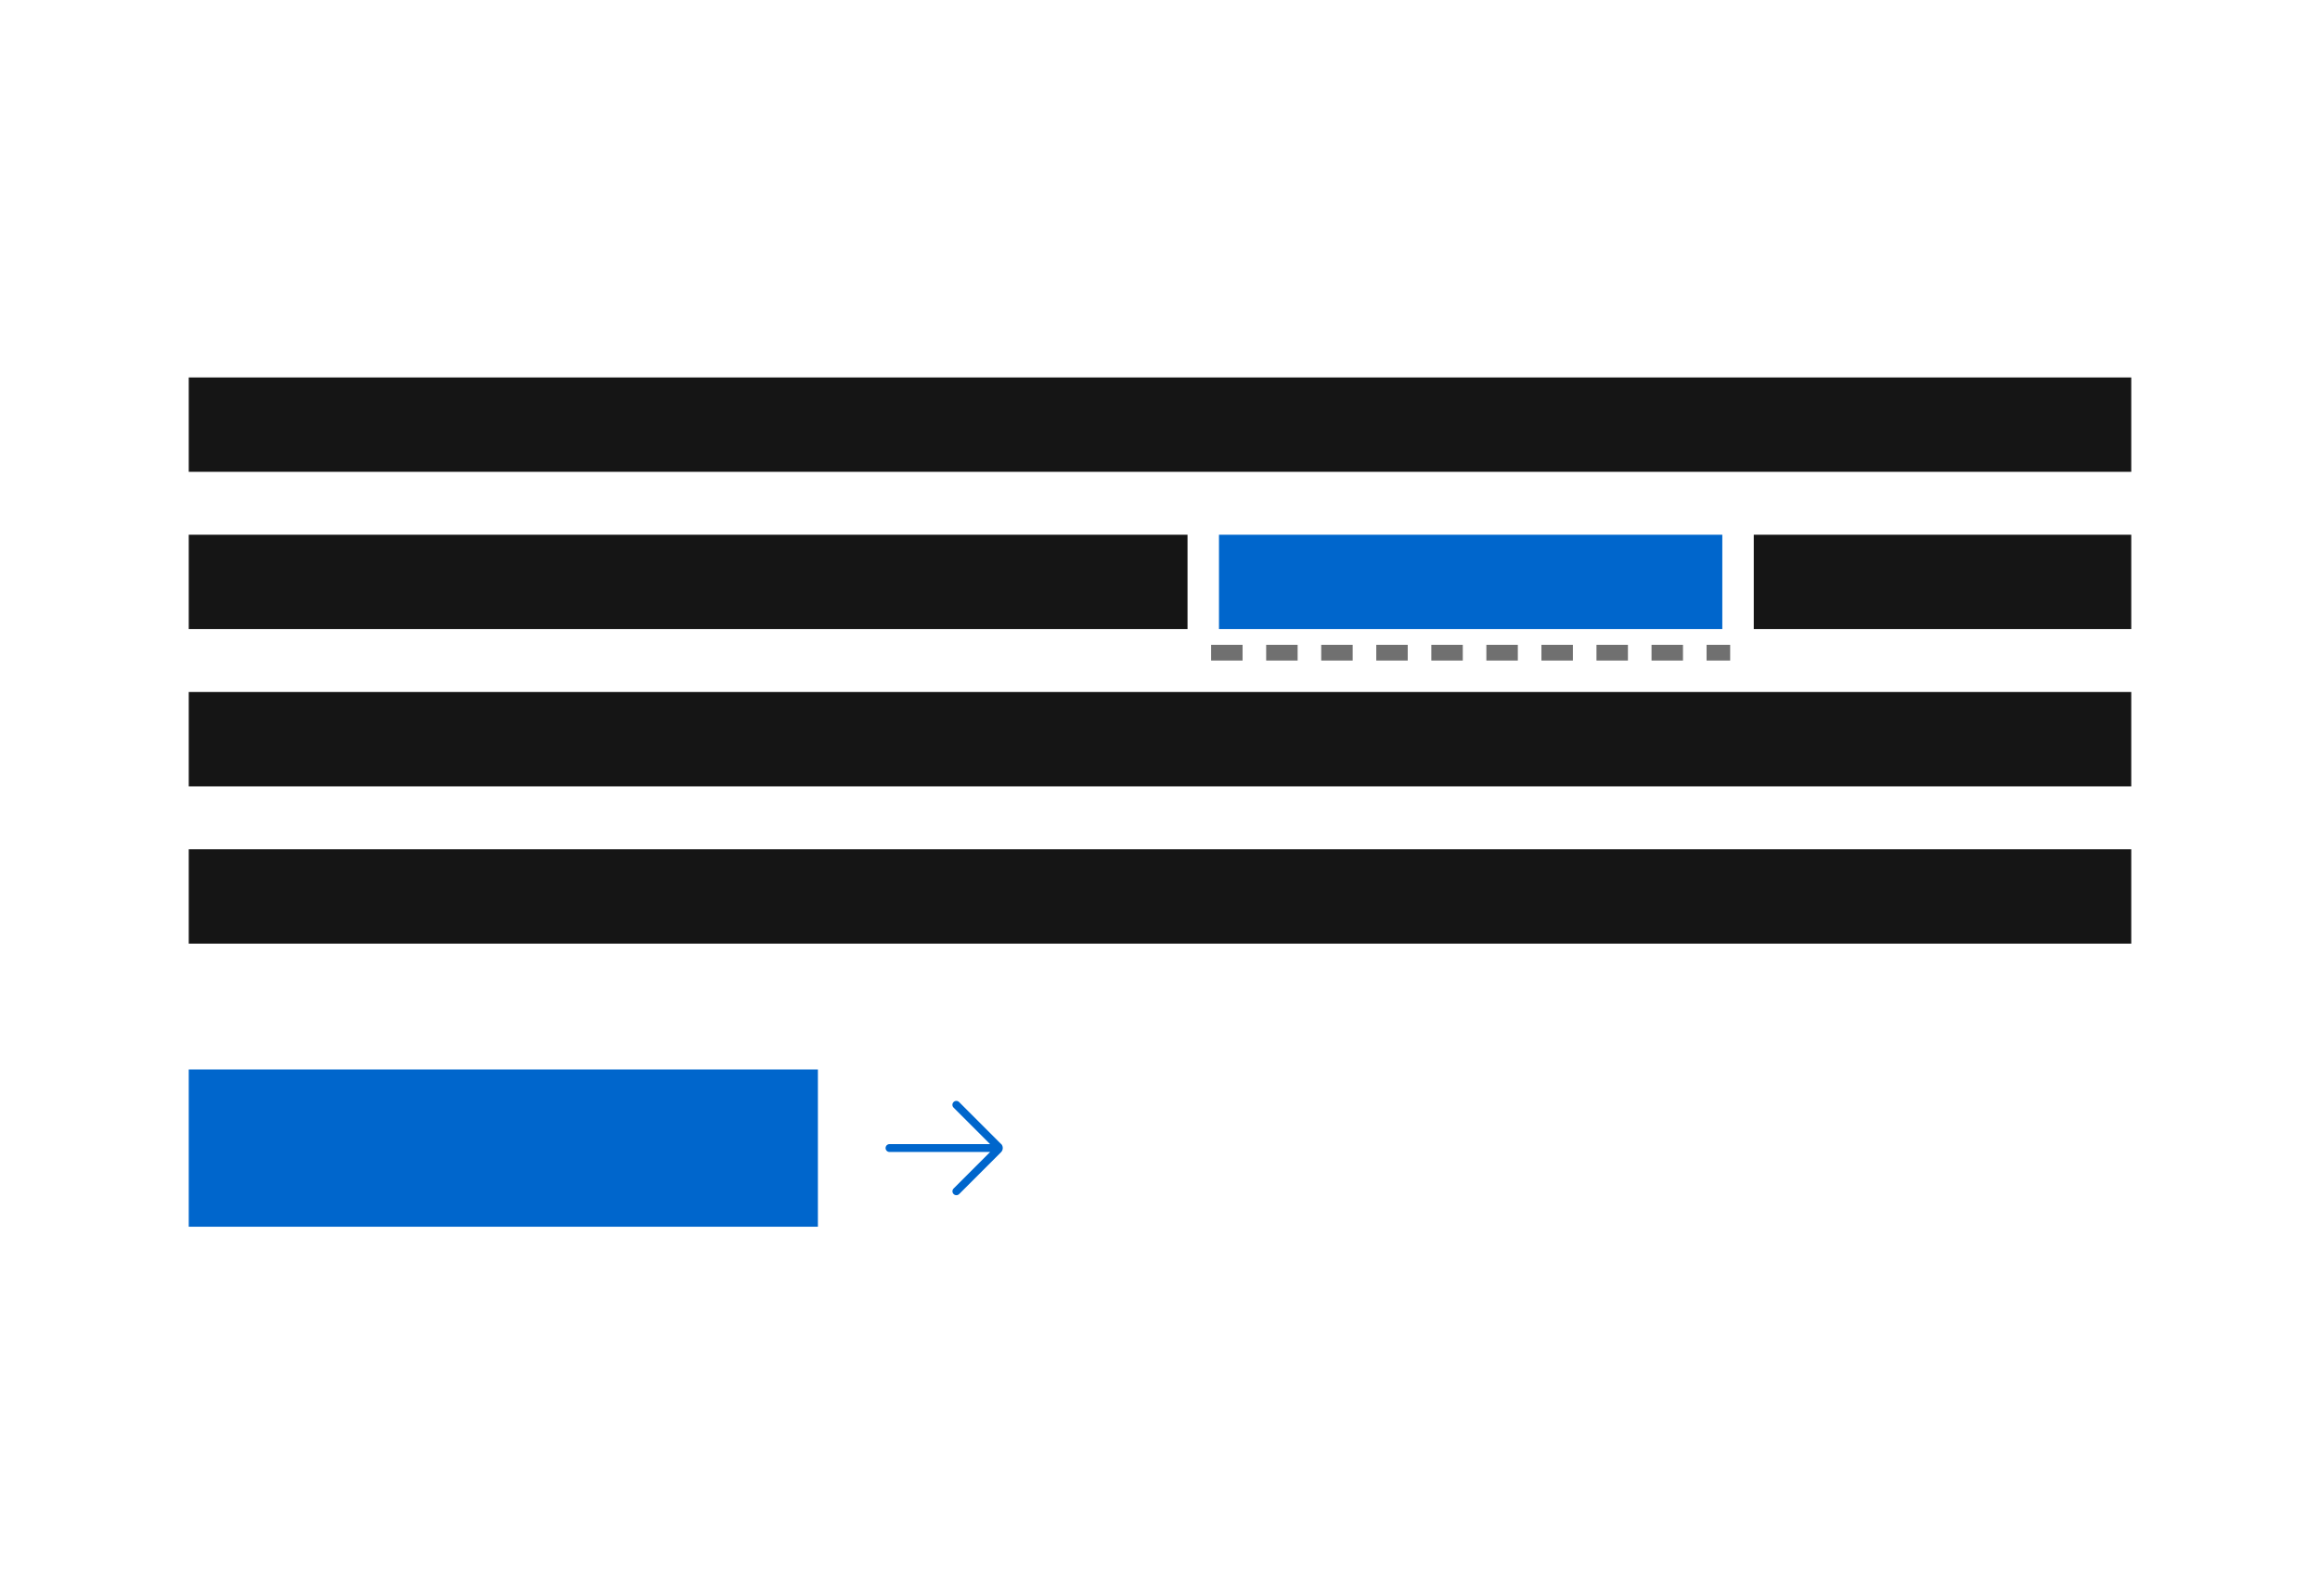 <svg width="295" height="203" viewBox="0 0 295 203" fill="none" xmlns="http://www.w3.org/2000/svg">
<rect x="24" y="136" width="80" height="20" fill="#0066CC"/>
<g clip-path="url(#clip0_108_2733)">
<path d="M127.28 145.47L121.955 140.145C121.76 139.95 121.445 139.95 121.25 140.145C121.055 140.34 121.055 140.655 121.25 140.85L125.895 145.495H113.105C112.83 145.495 112.605 145.72 112.605 145.995C112.605 146.27 112.83 146.495 113.105 146.495H125.9L121.255 151.14C121.06 151.335 121.06 151.65 121.255 151.845C121.355 151.945 121.48 151.99 121.61 151.99C121.74 151.99 121.865 151.94 121.965 151.845L127.29 146.52C127.58 146.23 127.58 145.75 127.29 145.46L127.28 145.47Z" fill="#0066CC"/>
</g>
<rect x="24" y="108" width="247" height="12" fill="#151515"/>
<rect x="24" y="88" width="247" height="12" fill="#151515"/>
<rect x="223" y="68" width="48" height="12" fill="#151515"/>
<line x1="154" y1="83" x2="220" y2="83" stroke="#707070" stroke-width="2" stroke-dasharray="4 3"/>
<rect x="155" y="68" width="64" height="12" fill="#0066CC"/>
<rect x="24" y="68" width="127" height="12" fill="#151515"/>
<rect x="24" y="48" width="247" height="12" fill="#151515"/>
<defs>
<clipPath id="clip0_108_2733">
<rect width="16" height="16" fill="white" transform="translate(112 138)"/>
</clipPath>
</defs>
</svg>
